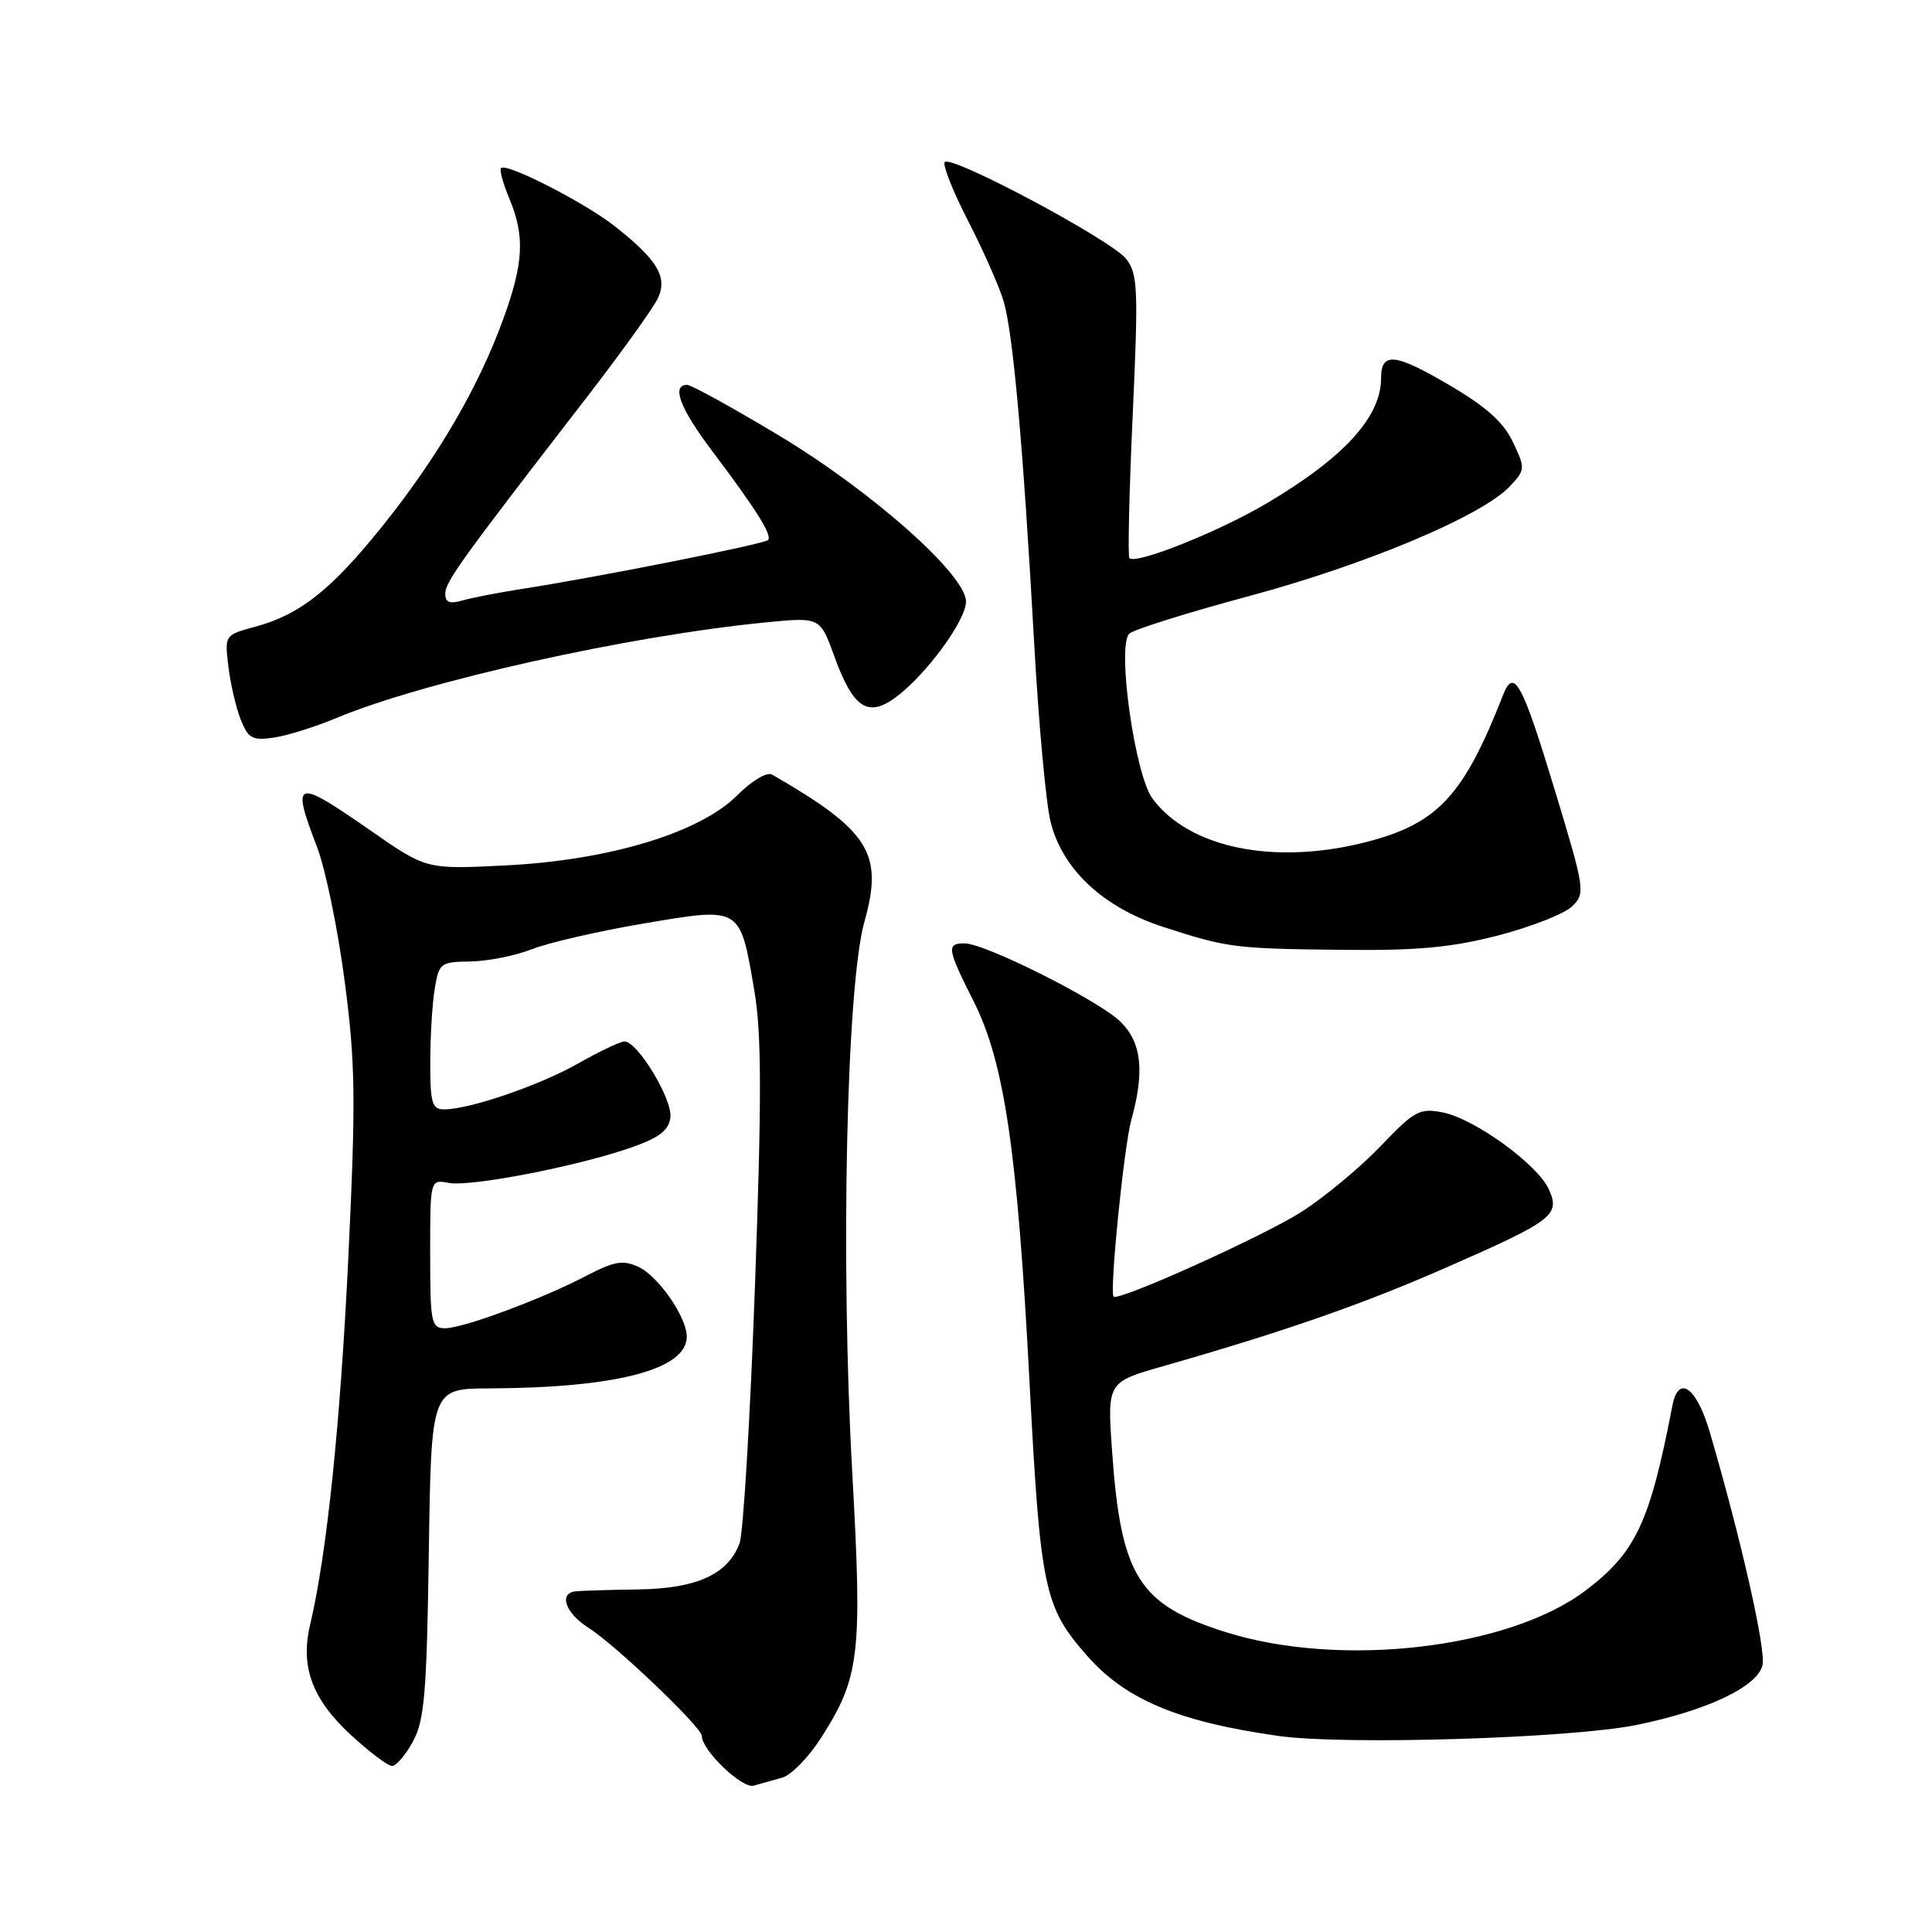<?xml version="1.0" encoding="UTF-8" standalone="no"?>
<!DOCTYPE svg PUBLIC "-//W3C//DTD SVG 1.1//EN" "http://www.w3.org/Graphics/SVG/1.1/DTD/svg11.dtd" >
<svg xmlns="http://www.w3.org/2000/svg" xmlns:xlink="http://www.w3.org/1999/xlink" version="1.1" viewBox="0 0 256 256">
 <g >
 <path fill="currentColor"
d=" M 103.67 235.54 C 104.87 235.19 107.19 232.80 108.84 230.21 C 113.93 222.21 114.27 219.26 112.93 195.15 C 111.36 166.98 112.16 130.61 114.54 122.13 C 117.09 113.07 115.21 110.08 102.31 102.64 C 101.62 102.25 99.64 103.43 97.67 105.40 C 92.72 110.35 80.70 113.99 67.00 114.67 C 56.50 115.20 56.50 115.20 49.17 110.10 C 39.08 103.08 38.56 103.23 42.01 112.24 C 43.12 115.13 44.77 123.12 45.67 130.00 C 47.10 140.92 47.16 145.54 46.16 166.52 C 45.10 188.69 43.31 205.91 41.09 215.30 C 39.77 220.86 41.37 225.16 46.49 229.89 C 48.95 232.15 51.40 234.00 51.95 234.00 C 52.50 234.00 53.75 232.54 54.72 230.75 C 56.24 227.98 56.55 224.30 56.82 205.75 C 57.14 184.00 57.14 184.00 64.82 183.97 C 81.72 183.90 91.01 181.46 91.00 177.10 C 90.99 174.50 87.20 169.05 84.56 167.85 C 82.55 166.93 81.36 167.14 77.81 168.99 C 71.93 172.08 61.39 176.00 58.98 176.00 C 57.14 176.00 57.00 175.30 57.00 166.14 C 57.00 156.28 57.00 156.28 59.43 156.74 C 62.29 157.29 76.24 154.60 83.45 152.12 C 87.28 150.80 88.58 149.83 88.83 148.11 C 89.17 145.75 84.50 138.00 82.74 138.00 C 82.19 138.00 79.44 139.31 76.62 140.91 C 71.47 143.83 62.21 147.00 58.82 147.00 C 57.25 147.00 57.00 146.13 57.01 140.75 C 57.02 137.31 57.28 132.91 57.61 130.98 C 58.16 127.62 58.38 127.45 62.34 127.40 C 64.63 127.37 68.30 126.63 70.50 125.77 C 72.70 124.90 79.38 123.37 85.34 122.36 C 98.26 120.18 98.04 120.05 99.95 131.25 C 100.92 136.94 100.94 145.35 100.04 170.32 C 99.41 187.82 98.49 203.20 97.99 204.51 C 96.43 208.63 92.32 210.49 84.54 210.61 C 80.67 210.66 76.94 210.78 76.25 210.86 C 73.99 211.12 74.94 213.77 77.98 215.69 C 81.56 217.96 93.00 228.88 93.00 230.03 C 93.00 231.93 98.33 237.03 99.86 236.61 C 100.76 236.36 102.48 235.88 103.67 235.54 Z  M 216.88 228.56 C 226.19 226.66 232.84 223.51 233.54 220.66 C 234.04 218.68 230.67 203.80 226.55 189.75 C 224.80 183.79 222.40 182.10 221.60 186.25 C 218.62 201.71 216.78 205.66 210.18 210.69 C 200.02 218.45 177.70 221.06 162.47 216.28 C 150.89 212.65 148.53 208.90 147.36 192.34 C 146.71 183.14 146.71 183.14 154.11 181.03 C 170.35 176.38 180.47 172.85 191.72 167.92 C 205.83 161.72 206.78 161.00 205.22 157.57 C 203.71 154.27 195.36 148.22 191.16 147.40 C 188.11 146.80 187.42 147.17 182.94 151.87 C 180.25 154.68 175.53 158.60 172.45 160.58 C 167.36 163.83 148.07 172.52 147.55 171.80 C 147.01 171.05 148.93 151.91 149.90 148.41 C 151.68 142.00 151.28 138.18 148.52 135.43 C 145.72 132.63 130.56 125.00 127.80 125.00 C 125.39 125.00 125.50 125.73 128.98 132.61 C 133.08 140.72 134.81 152.45 136.41 183.00 C 137.86 210.61 138.34 212.90 144.03 219.38 C 149.15 225.21 156.12 228.14 169.39 230.02 C 178.15 231.26 208.16 230.34 216.88 228.56 Z  M 198.56 123.94 C 202.93 122.80 207.32 121.07 208.32 120.09 C 210.08 118.37 210.00 117.85 206.11 104.99 C 201.69 90.40 200.61 88.39 199.16 92.10 C 193.93 105.47 190.51 109.14 181.02 111.58 C 168.87 114.68 157.62 112.40 152.72 105.83 C 150.38 102.70 147.97 85.63 149.63 83.97 C 150.17 83.43 157.34 81.18 165.56 78.97 C 181.08 74.79 196.39 68.35 200.06 64.44 C 202.12 62.25 202.13 62.08 200.46 58.56 C 199.20 55.91 196.90 53.86 191.86 50.92 C 184.80 46.79 183.00 46.63 183.00 50.11 C 183.00 55.23 178.13 60.59 167.94 66.64 C 161.58 70.42 150.48 74.86 149.65 73.95 C 149.43 73.70 149.62 65.17 150.09 55.00 C 150.85 38.24 150.77 36.29 149.22 34.30 C 147.28 31.82 126.13 20.53 125.19 21.47 C 124.86 21.81 126.25 25.33 128.29 29.29 C 130.33 33.26 132.45 38.08 133.01 40.00 C 134.25 44.30 135.59 59.32 137.02 85.00 C 137.61 95.72 138.60 106.48 139.21 108.91 C 140.79 115.22 146.19 120.25 154.13 122.82 C 162.66 125.59 163.56 125.71 178.06 125.86 C 187.85 125.97 192.38 125.54 198.56 123.94 Z  M 44.50 95.17 C 56.19 90.28 83.39 84.22 101.58 82.46 C 108.67 81.77 108.67 81.77 110.58 87.04 C 113.06 93.85 115.01 95.13 118.71 92.38 C 122.72 89.41 128.00 82.21 128.00 79.71 C 128.00 76.18 115.61 65.17 103.29 57.75 C 97.12 54.04 91.61 51.00 91.04 51.00 C 88.93 51.00 90.11 54.13 94.35 59.74 C 100.19 67.49 102.37 70.96 101.77 71.56 C 101.23 72.10 79.44 76.43 69.50 77.98 C 66.20 78.49 62.49 79.21 61.25 79.57 C 59.59 80.06 59.00 79.82 59.00 78.67 C 59.00 77.10 61.06 74.24 77.36 53.15 C 82.19 46.91 86.61 40.76 87.19 39.49 C 88.46 36.70 87.14 34.48 81.56 30.05 C 77.63 26.92 67.13 21.54 66.39 22.27 C 66.16 22.50 66.65 24.32 67.49 26.31 C 69.57 31.29 69.39 34.84 66.69 42.26 C 63.43 51.25 58.04 60.51 50.77 69.59 C 43.89 78.18 39.76 81.45 33.73 83.07 C 29.78 84.14 29.76 84.17 30.26 88.32 C 30.54 90.62 31.28 93.79 31.90 95.36 C 32.89 97.85 33.44 98.15 36.27 97.74 C 38.04 97.48 41.75 96.32 44.50 95.17 Z "/>
</g>
</svg>